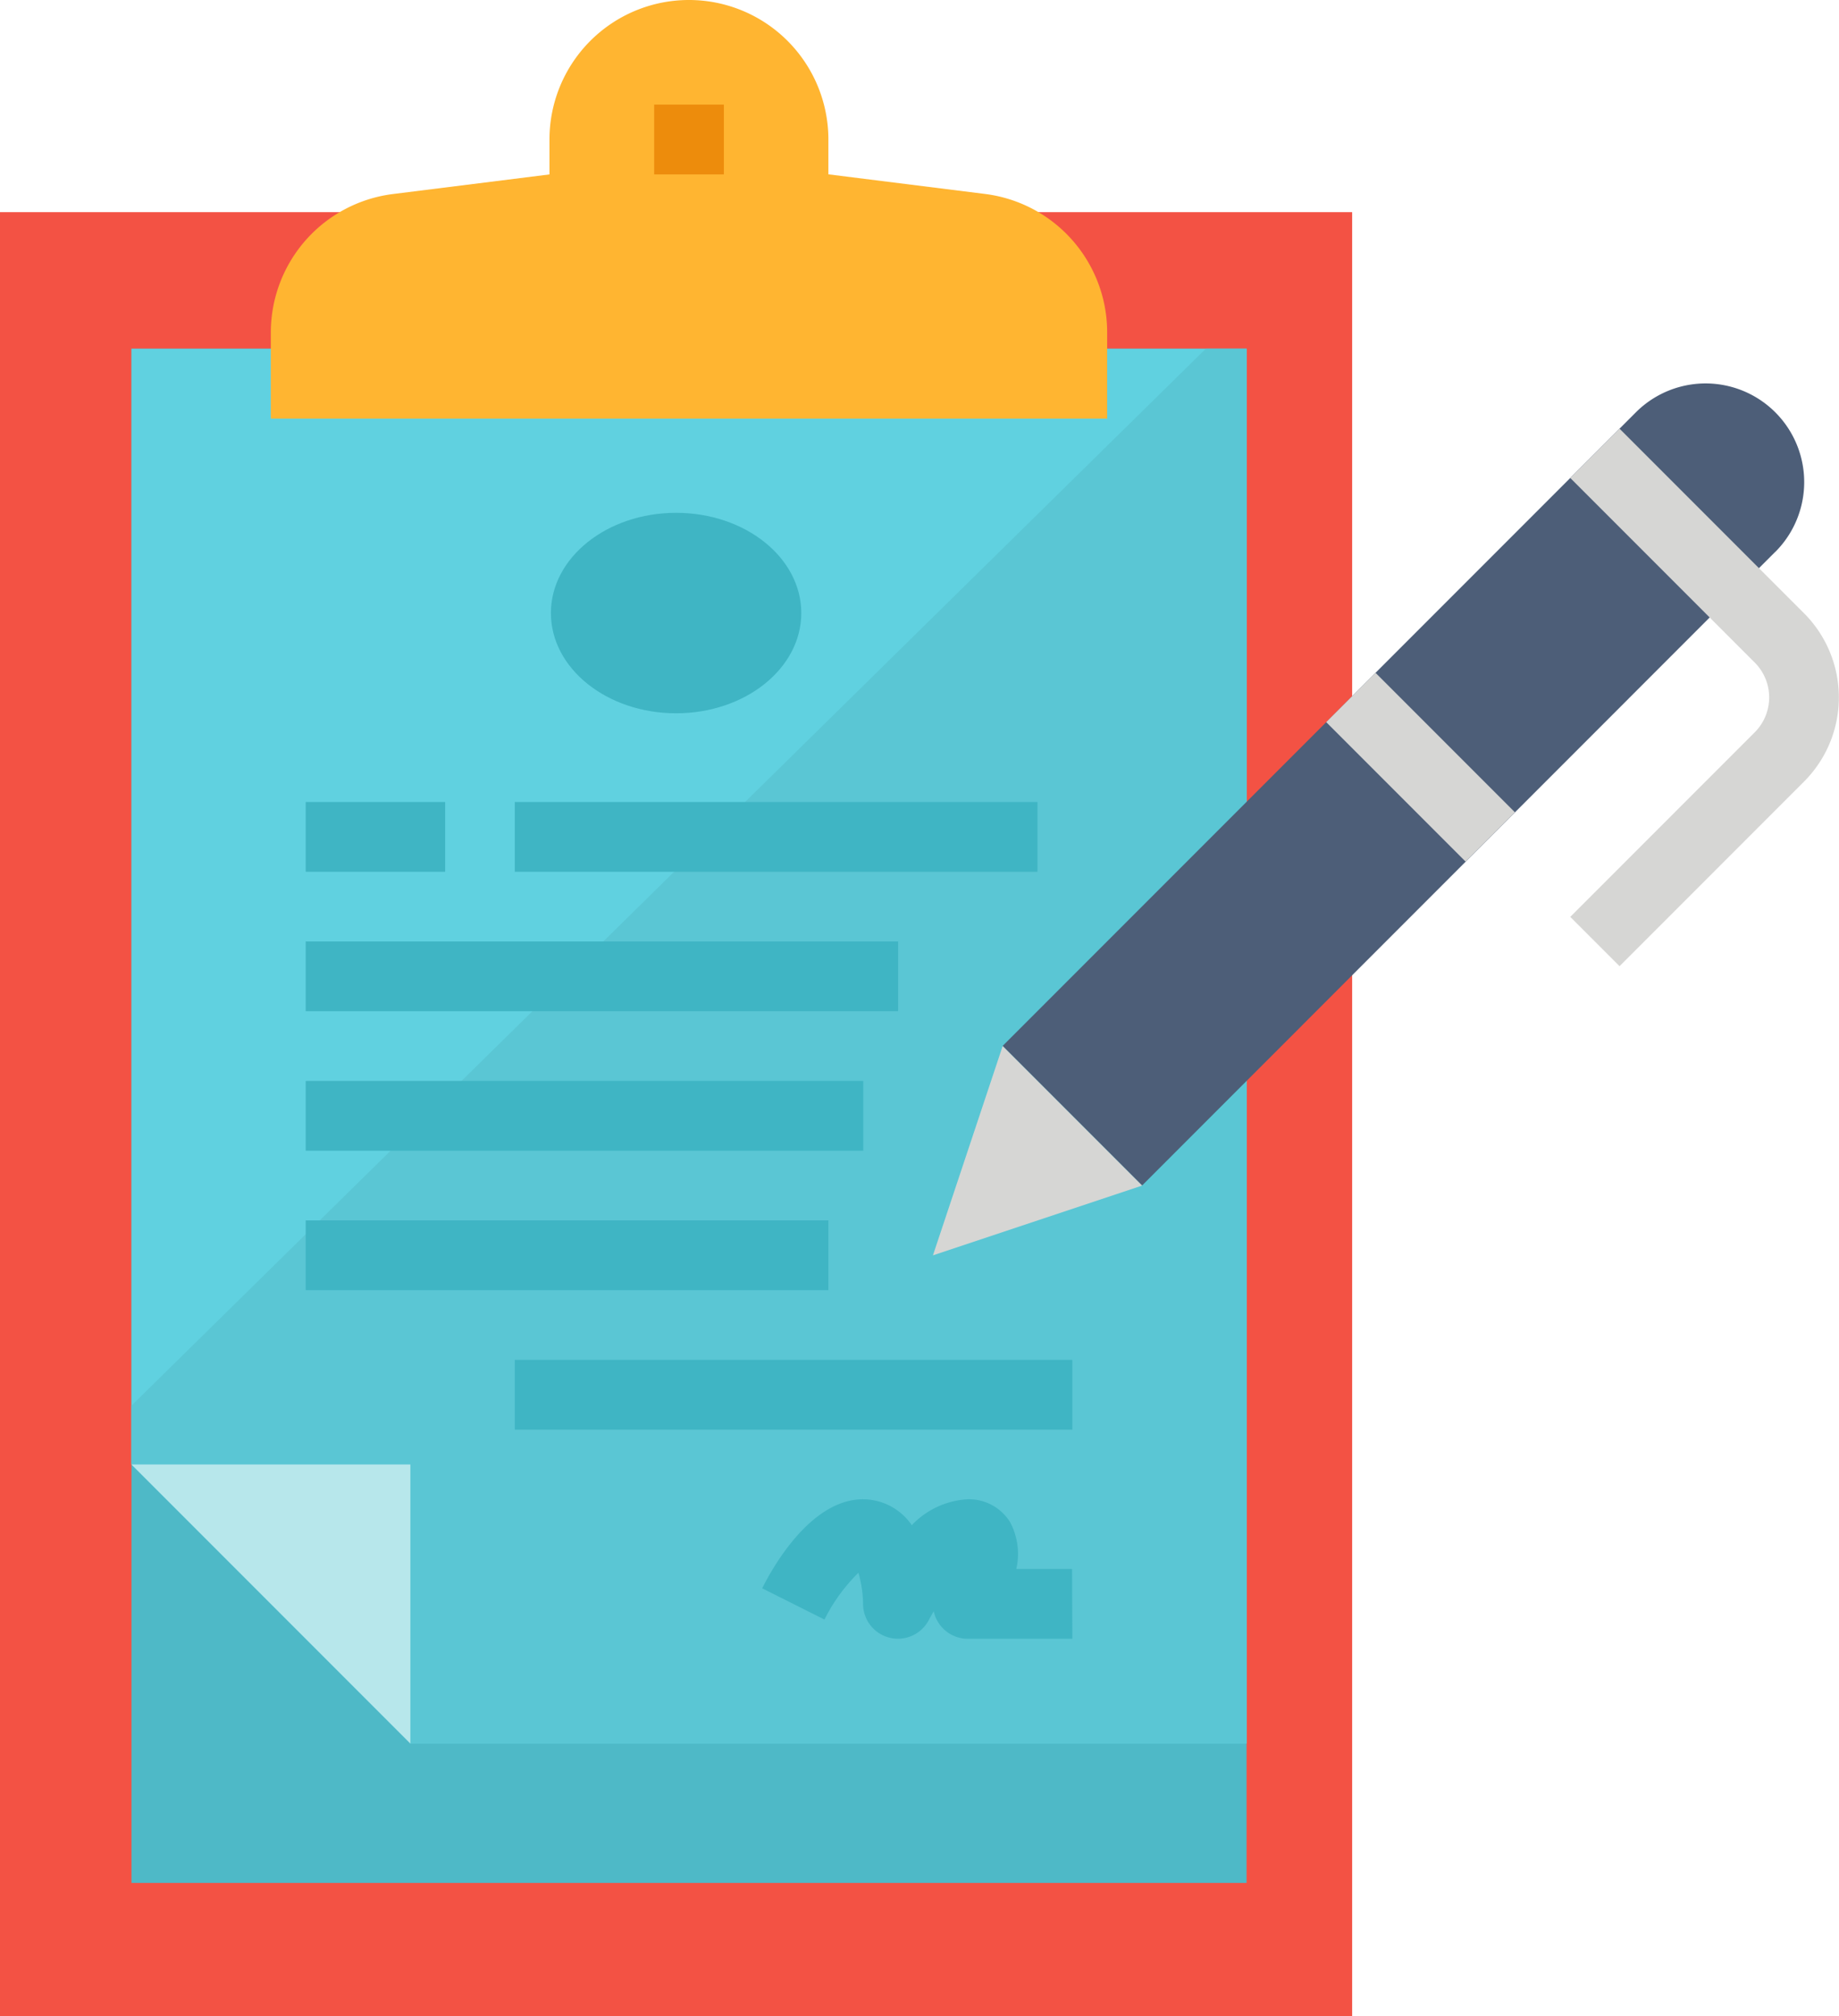 <svg id="request-hr-latters-icon" xmlns="http://www.w3.org/2000/svg" width="39.56" height="43.344" viewBox="0 0 39.56 43.344">
  <rect id="Rectangle_691" data-name="Rectangle 691" width="29.087" height="38.783" transform="translate(0 4.561)" fill="#f35244"/>
  <path id="Path_11123" data-name="Path 11123" d="M80,104h23.988v32.984H80Z" transform="translate(-77.172 -96.503)" fill="#4eb9c7"/>
  <path id="Path_11124" data-name="Path 11124" d="M103.988,104v29.985H86l-6-6V104Z" transform="translate(-77.172 -96.503)" fill="#60d1e0"/>
  <path id="Path_11125" data-name="Path 11125" d="M103.988,104v29.985H86l-6-6v-1.262L103.111,104Z" transform="translate(-77.172 -96.503)" fill="#5ac6d4"/>
  <path id="Path_11126" data-name="Path 11126" d="M80,360h6v6Z" transform="translate(-77.172 -328.515)" fill="#b7e7eb"/>
  <g id="Group_5028" data-name="Group 5028" transform="translate(6.576 11.025)">
    <ellipse id="Ellipse_1651" data-name="Ellipse 1651" cx="2.693" cy="2.155" rx="2.693" ry="2.155" transform="translate(5.275 0)" fill="#3fb5c4"/>
    <path id="Path_11127" data-name="Path 11127" d="M168,208h11.244v1.5H168Z" transform="translate(-163.502 -201.783)" fill="#3fb5c4"/>
    <path id="Path_11128" data-name="Path 11128" d="M120,208h3v1.5h-3Z" transform="translate(-120 -201.783)" fill="#3fb5c4"/>
    <path id="Path_11129" data-name="Path 11129" d="M120,240h12.744v1.5H120Z" transform="translate(-120 -230.785)" fill="#3fb5c4"/>
    <path id="Path_11130" data-name="Path 11130" d="M120,304h11.244v1.5H120Z" transform="translate(-120 -288.788)" fill="#3fb5c4"/>
    <path id="Path_11131" data-name="Path 11131" d="M168,336h11.994v1.5H168Z" transform="translate(-163.502 -317.789)" fill="#3fb5c4"/>
    <path id="Path_11132" data-name="Path 11132" d="M120,272h11.994v1.5H120Z" transform="translate(-120 -259.786)" fill="#3fb5c4"/>
    <path id="Path_11133" data-name="Path 11133" d="M231.516,370.994h-2.249a.75.75,0,0,1-.733-.592c-.034.06-.067.119-.1.178a.75.75,0,0,1-1.42-.336,2.519,2.519,0,0,0-.1-.669,3.739,3.739,0,0,0-.73,1.006l-1.34-.672c.224-.449,1.044-1.914,2.169-1.914a1.275,1.275,0,0,1,1.049.557,1.793,1.793,0,0,1,1.2-.557,1.042,1.042,0,0,1,.912.487,1.447,1.447,0,0,1,.136,1.012h1.2Zm-4.464-1.5" transform="translate(-215.024 -346.787)" fill="#3fb5c4"/>
  </g>
  <path id="Path_11134" data-name="Path 11134" d="M123.994,27.748V27a3,3,0,1,0-6,0v.75l-3.37.422A3,3,0,0,0,112,31.145V33h17.991V31.145a3,3,0,0,0-2.626-2.975Z" transform="translate(-106.174 -24)" fill="#ffb531"/>
  <path id="Path_11135" data-name="Path 11135" d="M200,48h1.5v1.5H200Z" transform="translate(-185.928 -45.751)" fill="#ed8c0c"/>
  <path id="Path_11136" data-name="Path 11136" d="M296.62,115.619,283,129.241l-3-3,13.622-13.622a2.12,2.12,0,1,1,3,3Z" transform="translate(-258.432 -103.754)" fill="#4d5e78"/>
  <path id="Path_11137" data-name="Path 11137" d="M411.4,133.9l-1.06-1.06,3.968-3.968a1.06,1.06,0,0,0,0-1.5l-3.968-3.968,1.06-1.06,3.968,3.968a2.559,2.559,0,0,1,0,3.62Z" transform="translate(-376.561 -113.128)" fill="#d6d6d4"/>
  <path id="Path_11138" data-name="Path 11138" d="M265.5,264l-1.5,4.5,4.5-1.5Z" transform="translate(-243.931 -241.511)" fill="#d6d6d4"/>
  <path id="Path_11139" data-name="Path 11139" d="M0,0H1.5V4.241H0Z" transform="translate(28.529 15.525) rotate(-45)" fill="#d6d6d4"/>
</svg>
